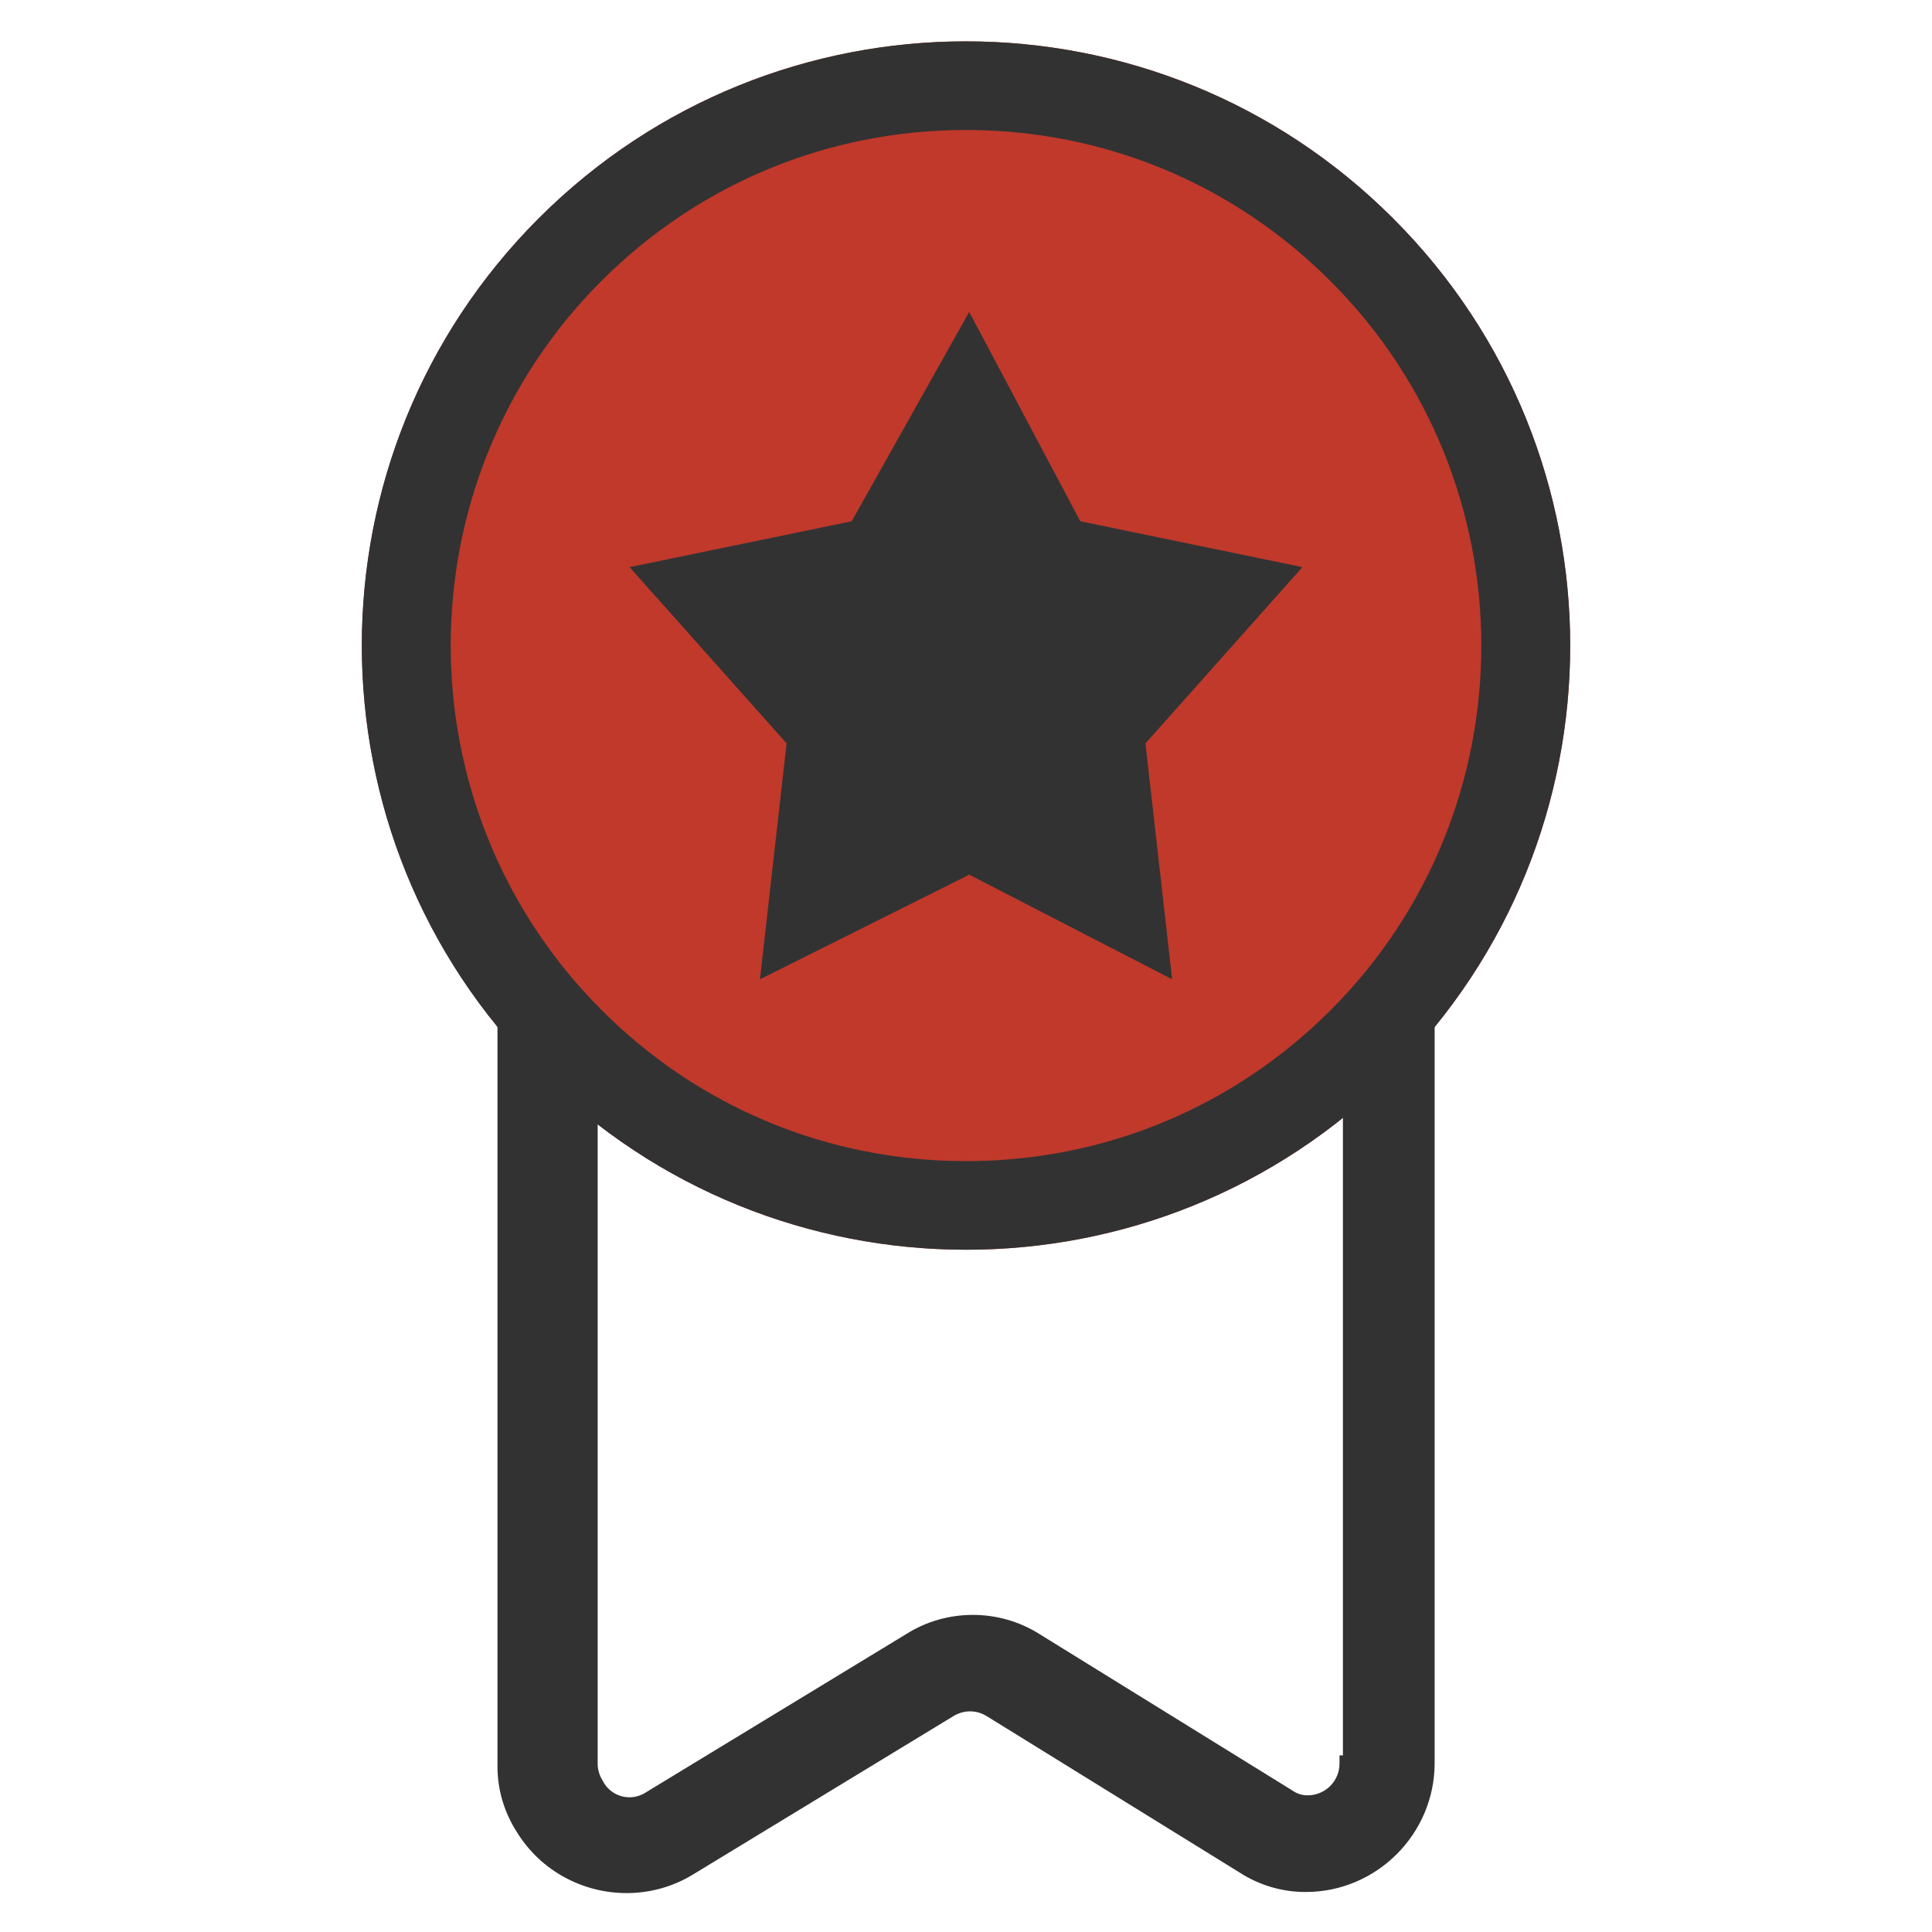 <?xml version="1.0" encoding="utf-8"?>
<!-- Generator: Adobe Illustrator 23.0.3, SVG Export Plug-In . SVG Version: 6.00 Build 0)  -->
<svg version="1.1" id="图层_1" xmlns="http://www.w3.org/2000/svg" xmlns:xlink="http://www.w3.org/1999/xlink" x="0px" y="0px"
	 viewBox="0 0 283.46 283.46" style="enable-background:new 0 0 283.46 283.46;" xml:space="preserve">
<style type="text/css">
	.st0{fill:#CDCDCD;}
	.st1{fill:#C0392B;}
	.st2{fill:#313232;}
	.st3{fill:#323232;}
	.st4{fill:none;}
</style>
<path class="st1" d="M79.07,157.38c34.6,34.62,90.71,34.64,125.33,0.04s34.64-90.71,0.04-125.33c-0.01-0.01-0.03-0.03-0.04-0.04
	C169.8-2.58,113.69-2.6,79.07,32s-34.64,90.71-0.04,125.33C79.04,157.35,79.05,157.36,79.07,157.38z"/>
<path class="st3" d="M141.71,19.07c20.21,0,39.21,7.87,53.47,22.15l0.06,0.06c29.48,29.49,29.46,77.47-0.03,106.95
	c-14.28,14.27-33.27,22.13-53.46,22.13c-20.21,0-39.21-7.87-53.47-22.15l-0.06-0.06C58.75,118.65,58.76,70.67,88.26,41.2
	C102.54,26.93,121.52,19.07,141.71,19.07 M141.71,6.07c-22.67,0-45.34,8.64-62.65,25.94c-34.62,34.6-34.64,90.71-0.04,125.33
	c0.01,0.01,0.03,0.03,0.04,0.04c17.31,17.32,40,25.98,62.69,25.98c22.67,0,45.34-8.64,62.65-25.94
	c34.62-34.6,34.64-90.71,0.04-125.33c-0.01-0.01-0.03-0.03-0.04-0.04C187.09,14.73,164.4,6.07,141.71,6.07L141.71,6.07z"/>
<path class="st3" d="M208.36,147.74c-1.7,1.99-3.27,3.71-4.81,5.25c-1.88,1.88-3.87,3.69-6.09,5.53l-0.43,0.36v98.67h-0.5v1.2
	c0,2.57-2.09,4.66-4.68,4.66c-0.78,0.01-1.57-0.23-2.28-0.74l-37.07-22.93c-5.93-3.74-13.59-3.74-19.51-0.01L94.72,263
	c-2.03,1.31-4.74,0.72-6.05-1.31c-0.07-0.11-0.13-0.22-0.24-0.42c-0.44-0.7-0.7-1.51-0.74-2.29v-99.15l-0.45-0.36
	c-2.62-2.1-5.09-4.3-7.37-6.58c-1.53-1.53-3.09-3.23-4.77-5.21l-2.11-2.48v113.86c-0.02,3.48,0.98,6.86,2.86,9.76
	c3.54,5.75,9.75,8.93,16.09,8.93c3.3,0,6.64-0.86,9.66-2.68l38.26-23.27c1.52-0.95,3.41-0.95,4.93,0l37.06,22.92
	c2.9,1.88,6.25,2.87,9.7,2.87c0.03,0,0.05,0,0.08,0c10.36-0.03,18.82-8.49,18.86-18.86V145.26L208.36,147.74z"/>
<path class="st3" d="M142.2,45.77l16.3,30.71l32.59,6.73l-23.03,25.86l3.91,34.61l-29.76-15.35l-30.71,15.35l3.91-34.61L92.37,83.21
	l32.59-6.73L142.2,45.77"/>
</svg>
